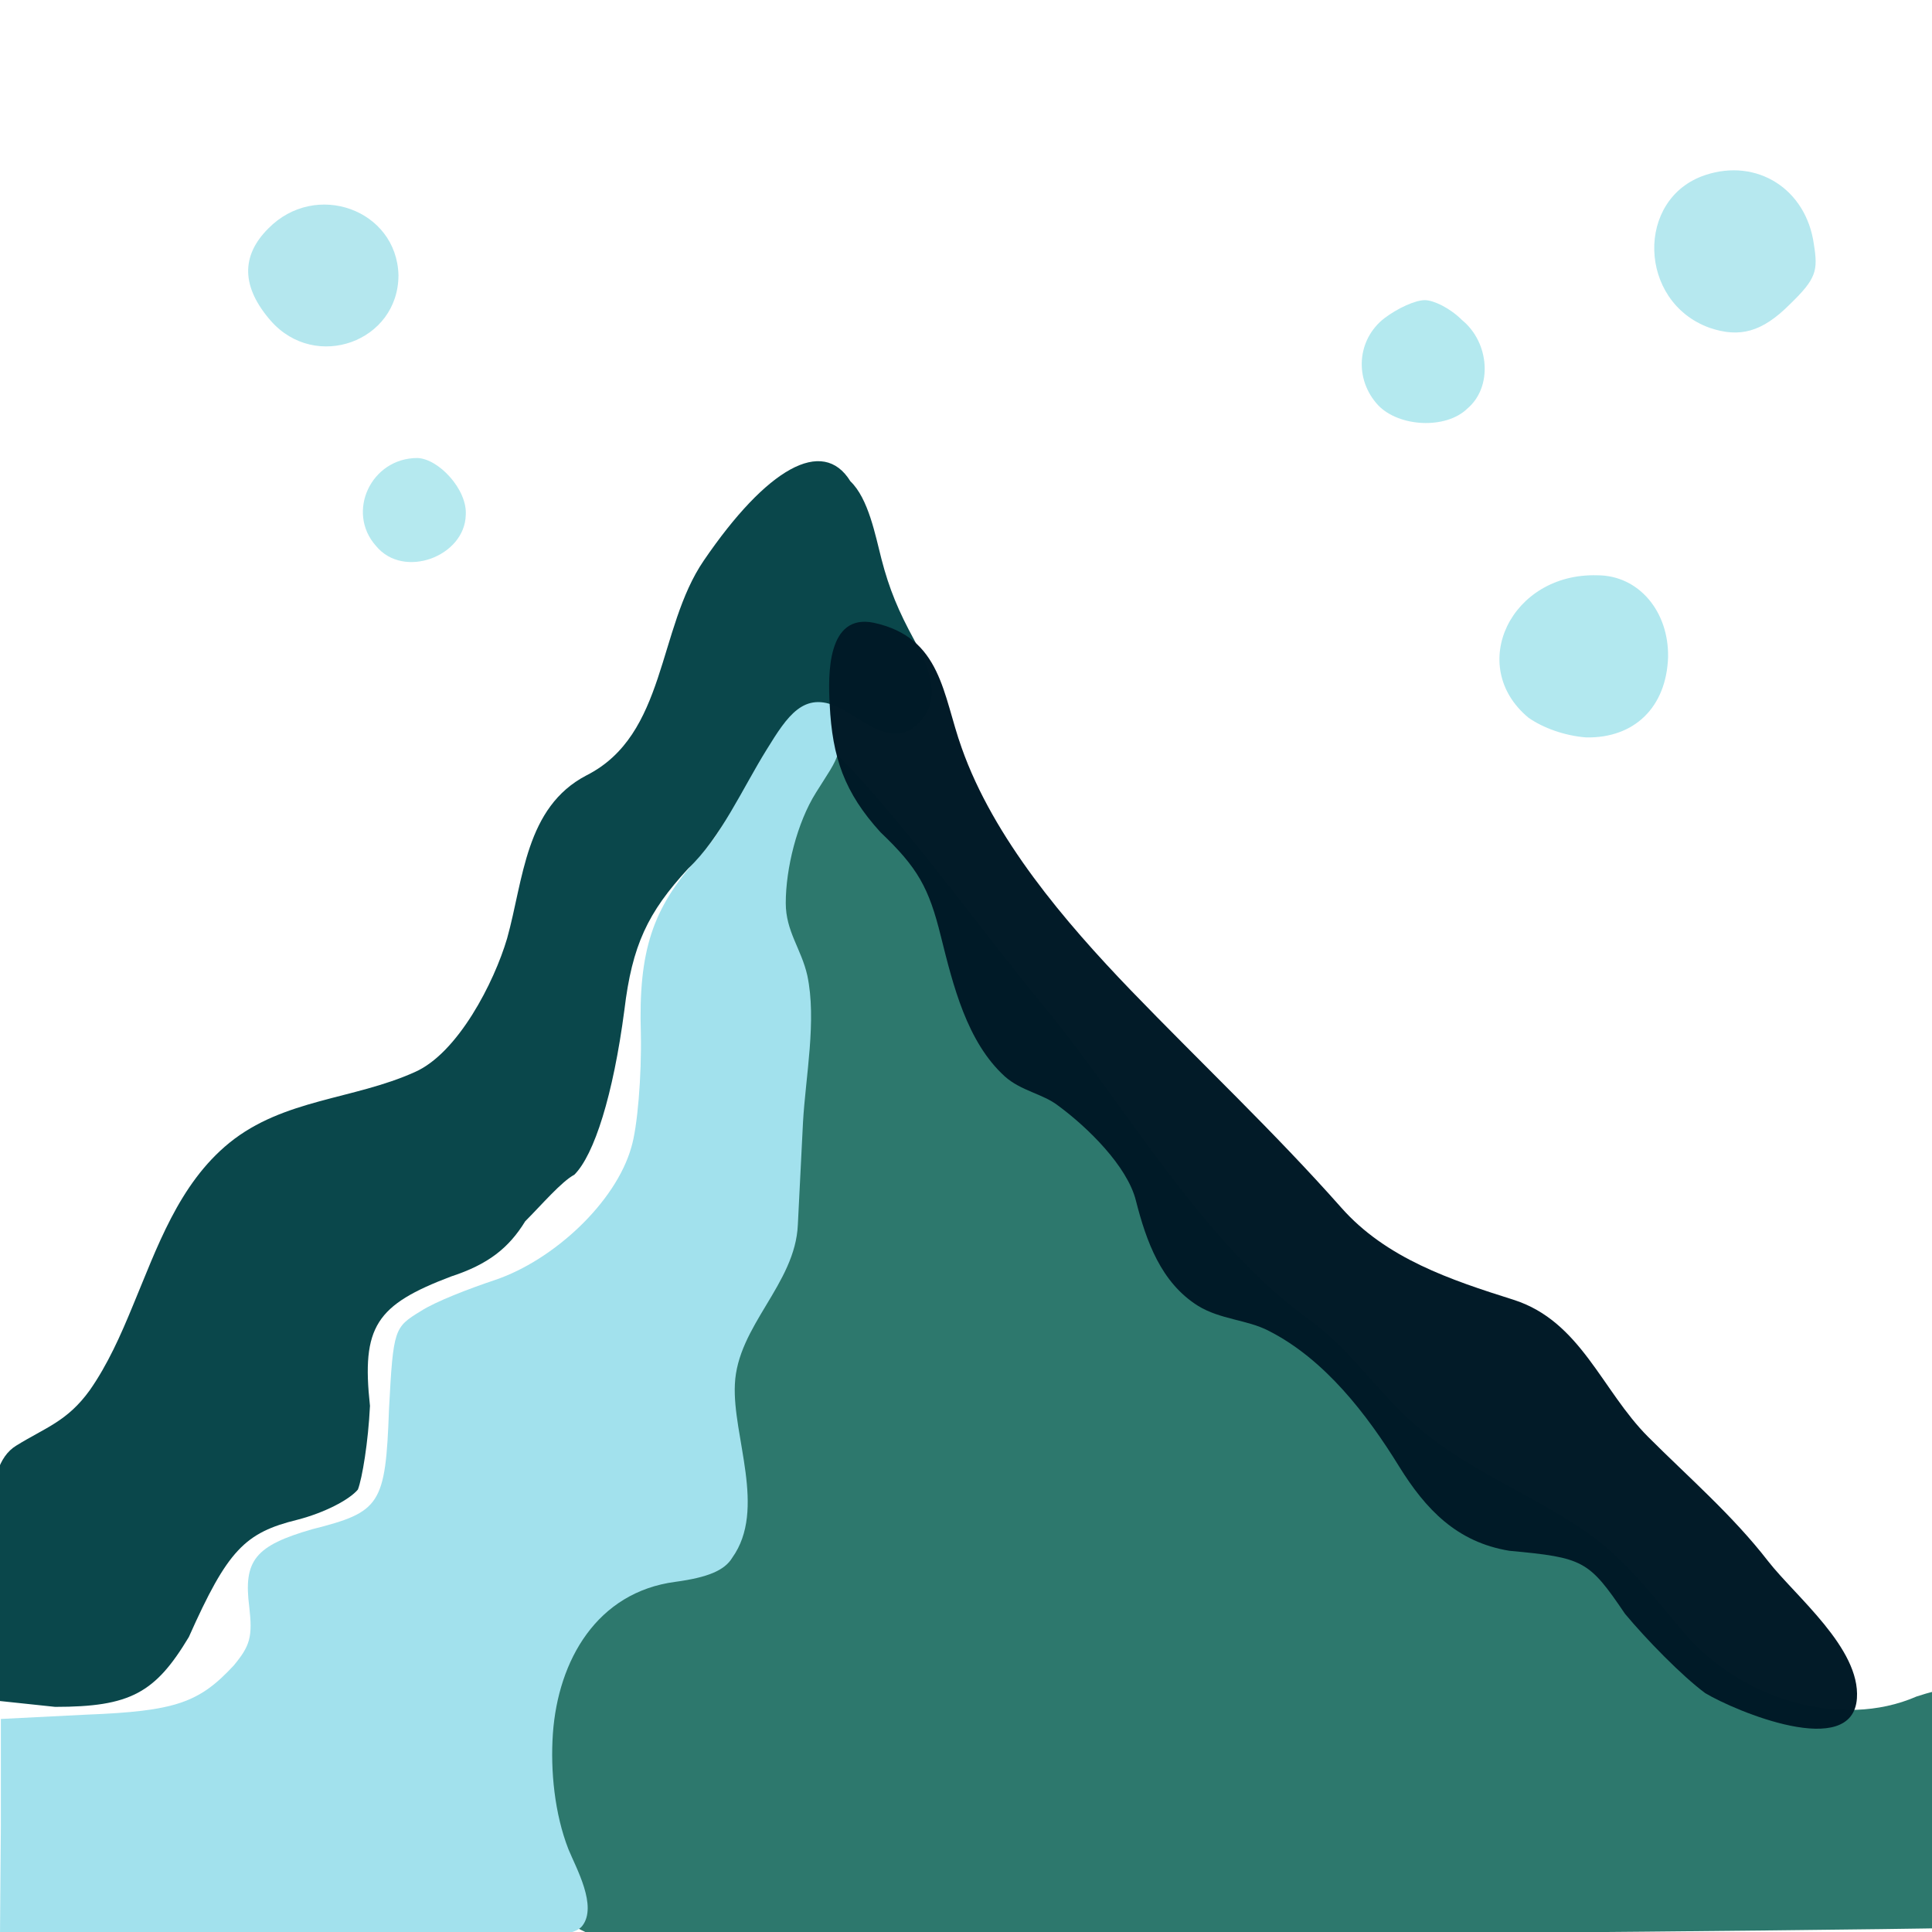 <svg xmlns="http://www.w3.org/2000/svg" width="384" height="384" viewBox="0 0 384 384">
  <defs/>
  <path fill="rgb(50.588%, 84.314%, 89.02%)" opacity="0.578" d="M339.77,65.145 C325.539,60 325.027,39.43 338.914,34.801 C349.199,31.371 358.973,37.543 360.516,48.516 C361.371,53.828 361.031,55.371 355.715,60.516 C350.23,66 345.77,67.199 339.77,65.145"/>
  <path fill="rgb(46.667%, 83.922%, 88.235%)" opacity="0.542" d="M74.742,108.516 C68.742,101.828 73.715,91.031 82.973,91.031 C87.258,91.203 92.914,97.375 92.574,102.344 C92.398,110.57 80.23,115.199 74.742,108.516"/>
  <path fill="rgb(49.804%, 84.314%, 89.02%)" opacity="0.583" d="M53.828,63.77 C48,57.082 47.828,50.914 53.312,45.426 C62.742,35.824 78.855,41.656 79.199,54.684 C79.199,67.887 62.742,73.887 53.828,63.77"/>
  <path fill="rgb(45.098%, 83.529%, 88.235%)" opacity="0.538" d="M273.941,80.57 C269.141,75.426 269.656,67.543 275.141,63.258 C277.883,61.199 281.312,59.656 283.199,59.656 C284.914,59.656 288.172,61.199 290.57,63.598 C296.055,68.055 296.742,76.969 291.598,81.254 C287.312,85.371 278.059,84.855 273.941,80.57"/>
  <path fill="rgb(50.588%, 85.098%, 89.804%)" opacity="0.608" d="M303.77,142.629 C291.426,132.344 300.34,113.828 317.484,114.344 C325.715,114.344 331.715,121.543 331.543,130.629 C331.199,140.57 324.855,146.742 315.258,146.57 C310.973,146.23 306.688,144.688 303.77,142.629"/>
  <path fill="rgb(17.647%, 47.059%, 42.745%)" opacity="0.999" d="M258.344,384.516 C258,384.516 257.828,384.516 257.488,384.516 C234.176,384.688 210.859,385.031 187.547,385.203 C172.977,385.375 158.402,385.547 144.004,385.719 C128.234,385.891 114.859,389.832 105.605,373.375 C96.691,357.605 105.777,339.605 114.176,325.547 C119.488,316.633 124.289,307.547 128.574,298.117 C136.973,279.262 143.316,259.375 147.09,238.973 C150.348,221.145 151.891,202.973 151.375,184.801 C151.203,175.887 148.977,169.715 147.09,161.488 C145.891,156.176 148.977,148.801 154.289,146.746 C161.832,143.832 167.316,150.859 171.773,155.66 C184.289,169.719 195.258,185.145 207.258,199.719 C224.059,220.117 238.973,247.031 260.23,262.289 C269.145,268.805 274.461,277.719 282.688,284.402 C292.289,292.289 303.602,296.746 313.715,303.43 C322.285,308.914 327.773,316.285 334.285,324 C345.77,337.887 366,343.715 380.914,337.199 C386.227,335.484 388.629,335.141 391.371,336.512 C394.629,338.227 394.973,340.113 395.312,360.684 L395.484,382.969 C394.973,383.484 258.344,384.516 258.344,384.516 Z"/>
  <path fill="rgb(63.529%, 88.235%, 92.941%)" opacity="0.997" d="M0.172,362.914 L0.172,341.656 L17.145,340.801 C34.973,340.113 39.602,338.402 46.457,331.031 C49.715,327.09 50.227,325.375 49.543,319.375 C48.344,310.117 50.742,307.203 62.059,303.945 C75.602,300.516 76.629,299.145 77.316,280.117 C78.172,264.004 78.344,263.832 83.66,260.574 C86.574,258.688 93.262,256.117 98.402,254.402 C110.059,250.461 122.402,238.973 125.488,228.004 C126.688,224.062 127.547,213.945 127.375,205.375 C126.859,188.918 129.773,180.52 138.52,170.746 C144.004,164.746 145.547,161.145 148.289,150.004 C151.375,135.09 161.488,129.434 165.262,140.062 C168.52,149.32 166.633,150.348 162.176,157.547 C158.406,163.547 156.176,172.633 156.176,179.488 C156.176,185.145 159.262,188.574 160.461,193.887 C162.348,202.801 160.117,213.945 159.605,223.031 C159.262,229.887 158.918,236.574 158.578,243.43 C158.062,255.258 146.578,263.488 146.062,275.145 C145.547,285.43 152.406,300 145.547,309.602 C144.004,312.172 140.574,313.543 134.234,314.402 C118.633,316.461 110.922,330.004 109.891,344.574 C109.375,351.945 110.234,360.516 112.977,367.547 C114.52,371.316 118.805,378.859 115.719,382.805 C113.148,386.062 100.461,384.004 96.176,384.004 C82.289,384.004 68.406,384.004 54.691,384.004 C36.52,384.004 18.348,384.004 0.004,384.004 L0.172,362.914"/>
  <path fill="rgb(3.922%, 27.843%, 29.412%)" opacity="0.993" d="M-0.688,314.742 C-0.859,307.715 -4.117,291.77 3.254,287.312 C9.082,283.711 13.367,282.512 17.824,276.34 C21.426,271.195 23.996,265.367 26.395,259.539 C31.195,248.055 35.48,235.367 45.594,227.141 C56.395,218.398 70.281,218.57 82.449,213.082 C91.02,209.312 98.219,195.254 100.793,186.512 C104.051,174.855 104.395,160.453 116.562,154.113 C132.504,146.055 130.621,124.969 139.875,111.426 C152.391,93.082 163.531,86.738 169.02,95.656 C172.621,99.086 173.992,106.457 175.191,111.086 C176.734,117.086 178.621,121.543 181.707,127.199 C184.277,131.828 186.852,137.828 183.766,142.285 C178.281,150 171.766,142.973 166.621,140.57 C159.766,137.312 156.508,142.285 152.391,148.969 C147.59,156.684 143.305,166.453 136.789,172.625 C128.73,181.367 125.645,187.883 124.102,200.738 C121.871,217.711 118.102,229.539 114.16,233.48 C111.59,234.852 107.645,239.48 104.391,242.738 C101.133,248.051 97.02,251.309 89.648,253.711 C74.734,259.367 71.82,263.652 73.535,279.426 C73.191,286.625 71.992,293.824 71.137,296.055 C69.422,298.113 64.449,300.684 59.137,302.055 C48.68,304.625 45.25,308.055 37.535,325.367 C30.848,336.512 25.879,339.254 10.965,339.254 L-0.348,338.055 L-0.688,314.742"/>
  <path fill="rgb(0%, 10.196%, 15.294%)" opacity="0.989" d="M338.914,336.516 C334.285,333.086 327.258,325.887 322.973,320.746 C315.773,310.117 314.742,309.602 300,308.23 C289.543,306.516 283.371,300 278.059,291.43 C271.715,281.145 263.316,270.172 252.172,264.516 C247.887,262.285 242.57,262.285 238.113,259.543 C230.742,254.914 227.828,246.688 225.77,238.629 C224.055,231.773 216.168,224.059 210.34,219.773 C207.254,217.375 202.969,216.859 199.711,213.945 C192.168,207.09 189.426,195.773 187.023,186.176 C184.625,176.406 182.395,172.461 175.023,165.434 C167.824,157.547 165.422,150.52 164.91,140.062 C164.566,134.062 164.395,121.891 173.652,123.777 C187.195,126.691 187.367,138.176 191.137,148.633 C197.48,166.633 211.707,183.262 224.738,196.805 C238.625,211.203 253.367,225.09 266.566,240.004 C275.48,250.117 288.336,254.402 300.852,258.348 C314.223,262.633 318.336,276.348 327.594,285.605 C335.652,293.664 344.395,301.207 351.422,310.293 C356.906,317.32 369.766,327.605 369.078,337.551 C368.23,349.887 344.914,340.113 338.914,336.516"/>
</svg>

